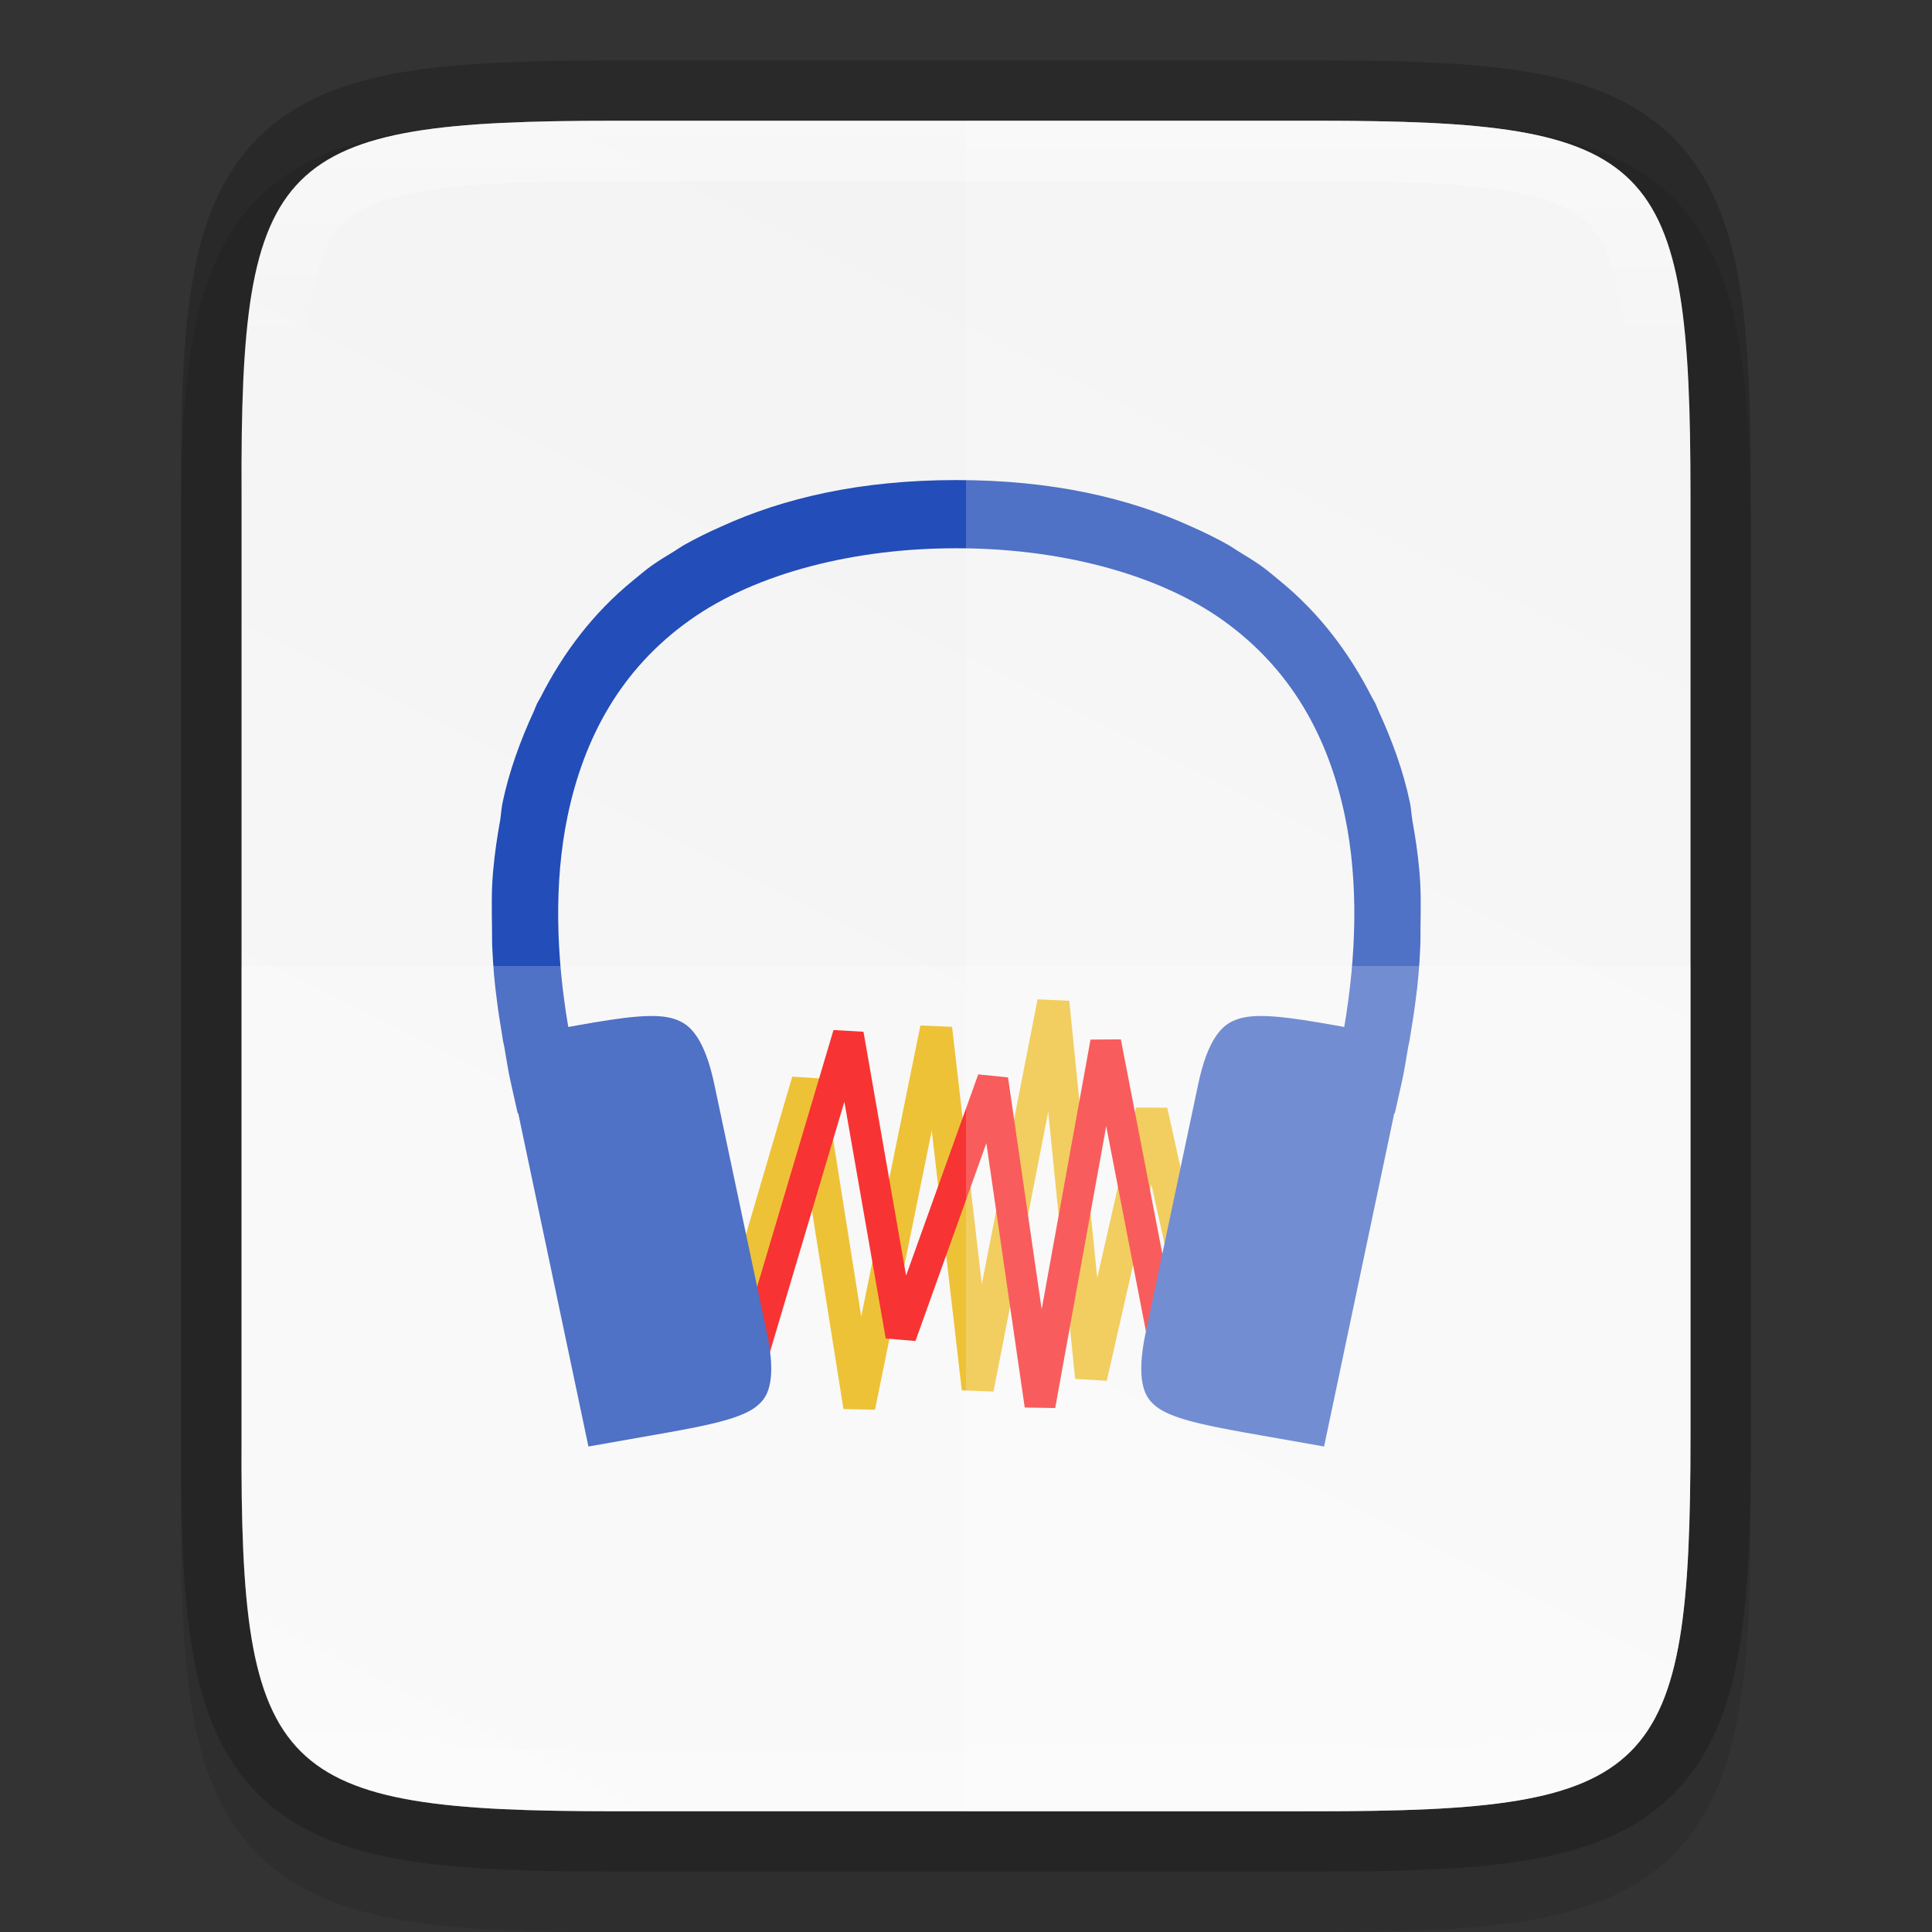 <svg width="32" height="32" version="1.1" xmlns="http://www.w3.org/2000/svg" xmlns:xlink="http://www.w3.org/1999/xlink">
 <rect width="100%" height="100%" fill="#333333" stroke="none"/>
 <defs>
  <linearGradient id="linearGradient924-3" x1="459.03" x2="35.31" y1="419.23" y2="207.37" gradientTransform="matrix(0 -.072 .072 0 -7.13 33.818)" gradientUnits="userSpaceOnUse">
   <stop stop-color="#f2f2f2" offset="0"/>
   <stop stop-color="#f9f9f9" offset="1"/>
  </linearGradient>
  <linearGradient id="linearGradient969" x1="336" x2="336" y1="134" y2="162" gradientUnits="userSpaceOnUse">
   <stop stop-color="#fff" offset="0"/>
   <stop stop-color="#fff" stop-opacity=".098" offset=".125"/>
   <stop stop-color="#fff" stop-opacity=".098" offset=".925"/>
   <stop stop-color="#fff" stop-opacity=".498" offset="1"/>
  </linearGradient>
  <clipPath id="clipPath959">
   <path d="m330.19 134c-5.615 0-6.22 0.577-6.192 6.204v7.796 7.796c-0.028 5.627 0.577 6.204 6.192 6.204h11.615c5.615 0 6.192-0.577 6.192-6.204v-7.796-7.796c0-5.627-0.577-6.204-6.192-6.204z" color="#000000" fill="#46a926"/>
  </clipPath>
 </defs>
 <path d="m10.193 2c-1.421 0-2.549 0.031-3.506 0.191-0.957 0.161-1.792 0.473-2.412 1.092s-0.936 1.456-1.096 2.414c-0.159 0.958-0.187 2.087-0.18 3.512v7.791 7.797c-7e-3 1.421 0.021 2.55 0.18 3.506 0.159 0.958 0.475 1.795 1.096 2.414s1.455 0.931 2.412 1.092c0.957 0.161 2.085 0.191 3.506 0.191h11.615c1.421 0 2.547-0.031 3.502-0.191 0.955-0.161 1.788-0.474 2.406-1.094 0.618-0.62 0.931-1.454 1.092-2.41 0.16-0.957 0.191-2.084 0.191-3.508v-7.797-7.797c0-1.424-0.031-2.551-0.191-3.508-0.16-0.957-0.473-1.791-1.092-2.41-0.618-0.62-1.451-0.933-2.406-1.094-0.955-0.161-2.081-0.191-3.502-0.191z" color="#000000" color-rendering="auto" dominant-baseline="auto" image-rendering="auto" opacity=".1" shape-rendering="auto" solid-color="#000000" style="font-feature-settings:normal;font-variant-alternates:normal;font-variant-caps:normal;font-variant-ligatures:normal;font-variant-numeric:normal;font-variant-position:normal;isolation:auto;mix-blend-mode:normal;shape-padding:0;text-decoration-color:#000000;text-decoration-line:none;text-decoration-style:solid;text-indent:0;text-orientation:mixed;text-transform:none;white-space:normal"/>
 <path d="m10.193 2c-5.615 0-6.22 0.577-6.192 6.204v7.796 7.796c-0.028 5.627 0.577 6.204 6.192 6.204h11.615c5.615 0 6.192-0.577 6.192-6.204v-7.796-7.796c0-5.627-0.577-6.204-6.192-6.204z" color="#000000" fill="none" opacity=".2" stroke="#000" stroke-width="2"/>
 <path d="m10.193 2c-5.615 0-6.22 0.577-6.192 6.204v7.796 7.796c-0.028 5.627 0.577 6.204 6.192 6.204h11.615c5.615 0 6.192-0.577 6.192-6.204v-7.796-7.796c0-5.627-0.577-6.204-6.192-6.204z" color="#000000" fill="url(#linearGradient924-3)"/>
 <g transform="matrix(.653 0 0 .653 -208.75 -38.418)" enable-background="new">
  <path d="m338.63 91.485 1.534-5.229 1.31 8.253 1.949-9.584 1.055 9.127 1.917-9.793 0.959 9.508 1.534-6.75 0.863 3.898" enable-background="new" fill="none" stroke="#eab305" stroke-width=".814"/>
  <path d="m349.19 92.843-1.466-7.572-1.666 9.207-1.199-8.261-2.329 6.498-1.335-7.644-2.465 8.289-2.429-6.71" enable-background="new" fill="none" stroke="#f60000" stroke-linecap="round" stroke-linejoin="bevel" stroke-width=".783" style="paint-order:fill markers stroke"/>
  <g transform="matrix(1.688 0 0 1.688 -432.54 -165.31)" enable-background="new" fill="#234db8">
   <path d="m460 140c-1.437-8.2e-4 -2.595 0.268-3.537 0.699-0.193 0.085-0.38 0.177-0.561 0.279-0.049 0.029-0.093 0.06-0.141 0.09-0.119 0.072-0.239 0.144-0.352 0.225-0.093 0.067-0.177 0.14-0.264 0.211-0.613 0.498-1.061 1.103-1.395 1.76-0.017 0.033-0.039 0.065-0.055 0.098-0.016 0.034-0.027 0.069-0.043 0.104-0.204 0.444-0.373 0.902-0.473 1.379-0.019 0.089-0.022 0.181-0.037 0.271-0.045 0.245-0.08 0.488-0.102 0.727-2e-3 0.022-4e-3 0.043-6e-3 0.065-0.024 0.287-0.017 0.549-0.014 0.818 2e-3 0.1-7.9e-4 0.199 4e-3 0.299 0.013 0.288 0.035 0.545 0.07 0.795 0.021 0.175 0.049 0.347 0.078 0.52 5e-3 0.023 7e-3 0.056 0.012 0.078v2e-3l0.021 0.098c0.031 0.17 0.054 0.343 0.092 0.51l0.109 0.488 8e-3 -2e-3 1.055 5.008 1.174-0.207c0.66-0.117 1.131-0.22 1.35-0.395 0.11-0.088 0.173-0.183 0.205-0.352 0.033-0.169 0.024-0.415-0.047-0.752l-0.791-3.74c-0.071-0.336-0.163-0.568-0.264-0.717s-0.203-0.219-0.344-0.264c-0.282-0.09-0.759-0.024-1.424 0.094l-0.162 0.029c-0.182-1.069-0.218-2.172-0.01-3.17 0.247-1.182 0.803-2.206 1.83-2.939 1.011-0.723 2.515-1.087 4.01-1.084 1.495-3e-3 2.998 0.361 4.01 1.084 1.027 0.734 1.583 1.757 1.83 2.939 0.208 0.998 0.172 2.101-0.01 3.17l-0.162-0.029c-0.665-0.118-1.141-0.184-1.424-0.094-0.141 0.045-0.243 0.115-0.344 0.264s-0.193 0.38-0.264 0.717l-0.791 3.74c-0.071 0.336-0.079 0.583-0.047 0.752 0.033 0.169 0.095 0.264 0.205 0.352 0.219 0.175 0.689 0.277 1.35 0.395l1.174 0.207 1.055-5.008 8e-3 2e-3 0.109-0.488c0.038-0.167 0.061-0.34 0.092-0.51l0.021-0.098v-2e-3c5e-3 -0.022 7e-3 -0.055 0.012-0.078 0.029-0.173 0.057-0.345 0.078-0.52 0.035-0.25 0.057-0.507 0.07-0.795 5e-3 -0.1 2e-3 -0.199 4e-3 -0.299 3e-3 -0.269 0.01-0.531-0.014-0.818-2e-3 -0.022-4e-3 -0.043-6e-3 -0.065-0.022-0.239-0.057-0.481-0.102-0.727-0.015-0.09-0.018-0.182-0.037-0.271-0.1-0.477-0.268-0.935-0.473-1.379-0.016-0.034-0.027-0.069-0.043-0.104-0.016-0.033-0.038-0.065-0.055-0.098-0.334-0.657-0.782-1.262-1.395-1.76-0.087-0.071-0.171-0.144-0.264-0.211-0.113-0.08-0.232-0.152-0.352-0.225-0.047-0.03-0.092-0.061-0.141-0.09-0.18-0.102-0.368-0.194-0.561-0.279-0.941-0.431-2.099-0.7-3.537-0.699z" color="#000000" color-rendering="auto" enable-background="accumulate" fill="#234db8" image-rendering="auto" shape-rendering="auto" style="isolation:auto;text-decoration-color:#000000;text-decoration-line:none;text-decoration-style:solid;text-indent:0;text-transform:none"/>
  </g>
 </g>
 <path d="m4 16v7.797c-0.028 5.627 0.578 6.203 6.193 6.203h11.615c5.615 0 6.191-0.576 6.191-6.203v-7.797z" color="#000000" fill="#fff" opacity=".2"/>
 <path d="m16 2v28h5.809c5.615 0 6.191-0.576 6.191-6.203v-7.797-7.797c0-5.627-0.576-6.203-6.191-6.203z" color="#000000" fill="#fff" opacity=".2"/>
 <path transform="translate(-320,-132)" d="m330.19 134c-5.615 0-6.22 0.577-6.192 6.204v7.796 7.796c-0.028 5.627 0.577 6.204 6.192 6.204h11.615c5.615 0 6.192-0.577 6.192-6.204v-7.796-7.796c0-5.627-0.577-6.204-6.192-6.204z" clip-path="url(#clipPath959)" color="#000000" fill="none" opacity=".4" stroke="url(#linearGradient969)" stroke-width="2"/>
</svg>
